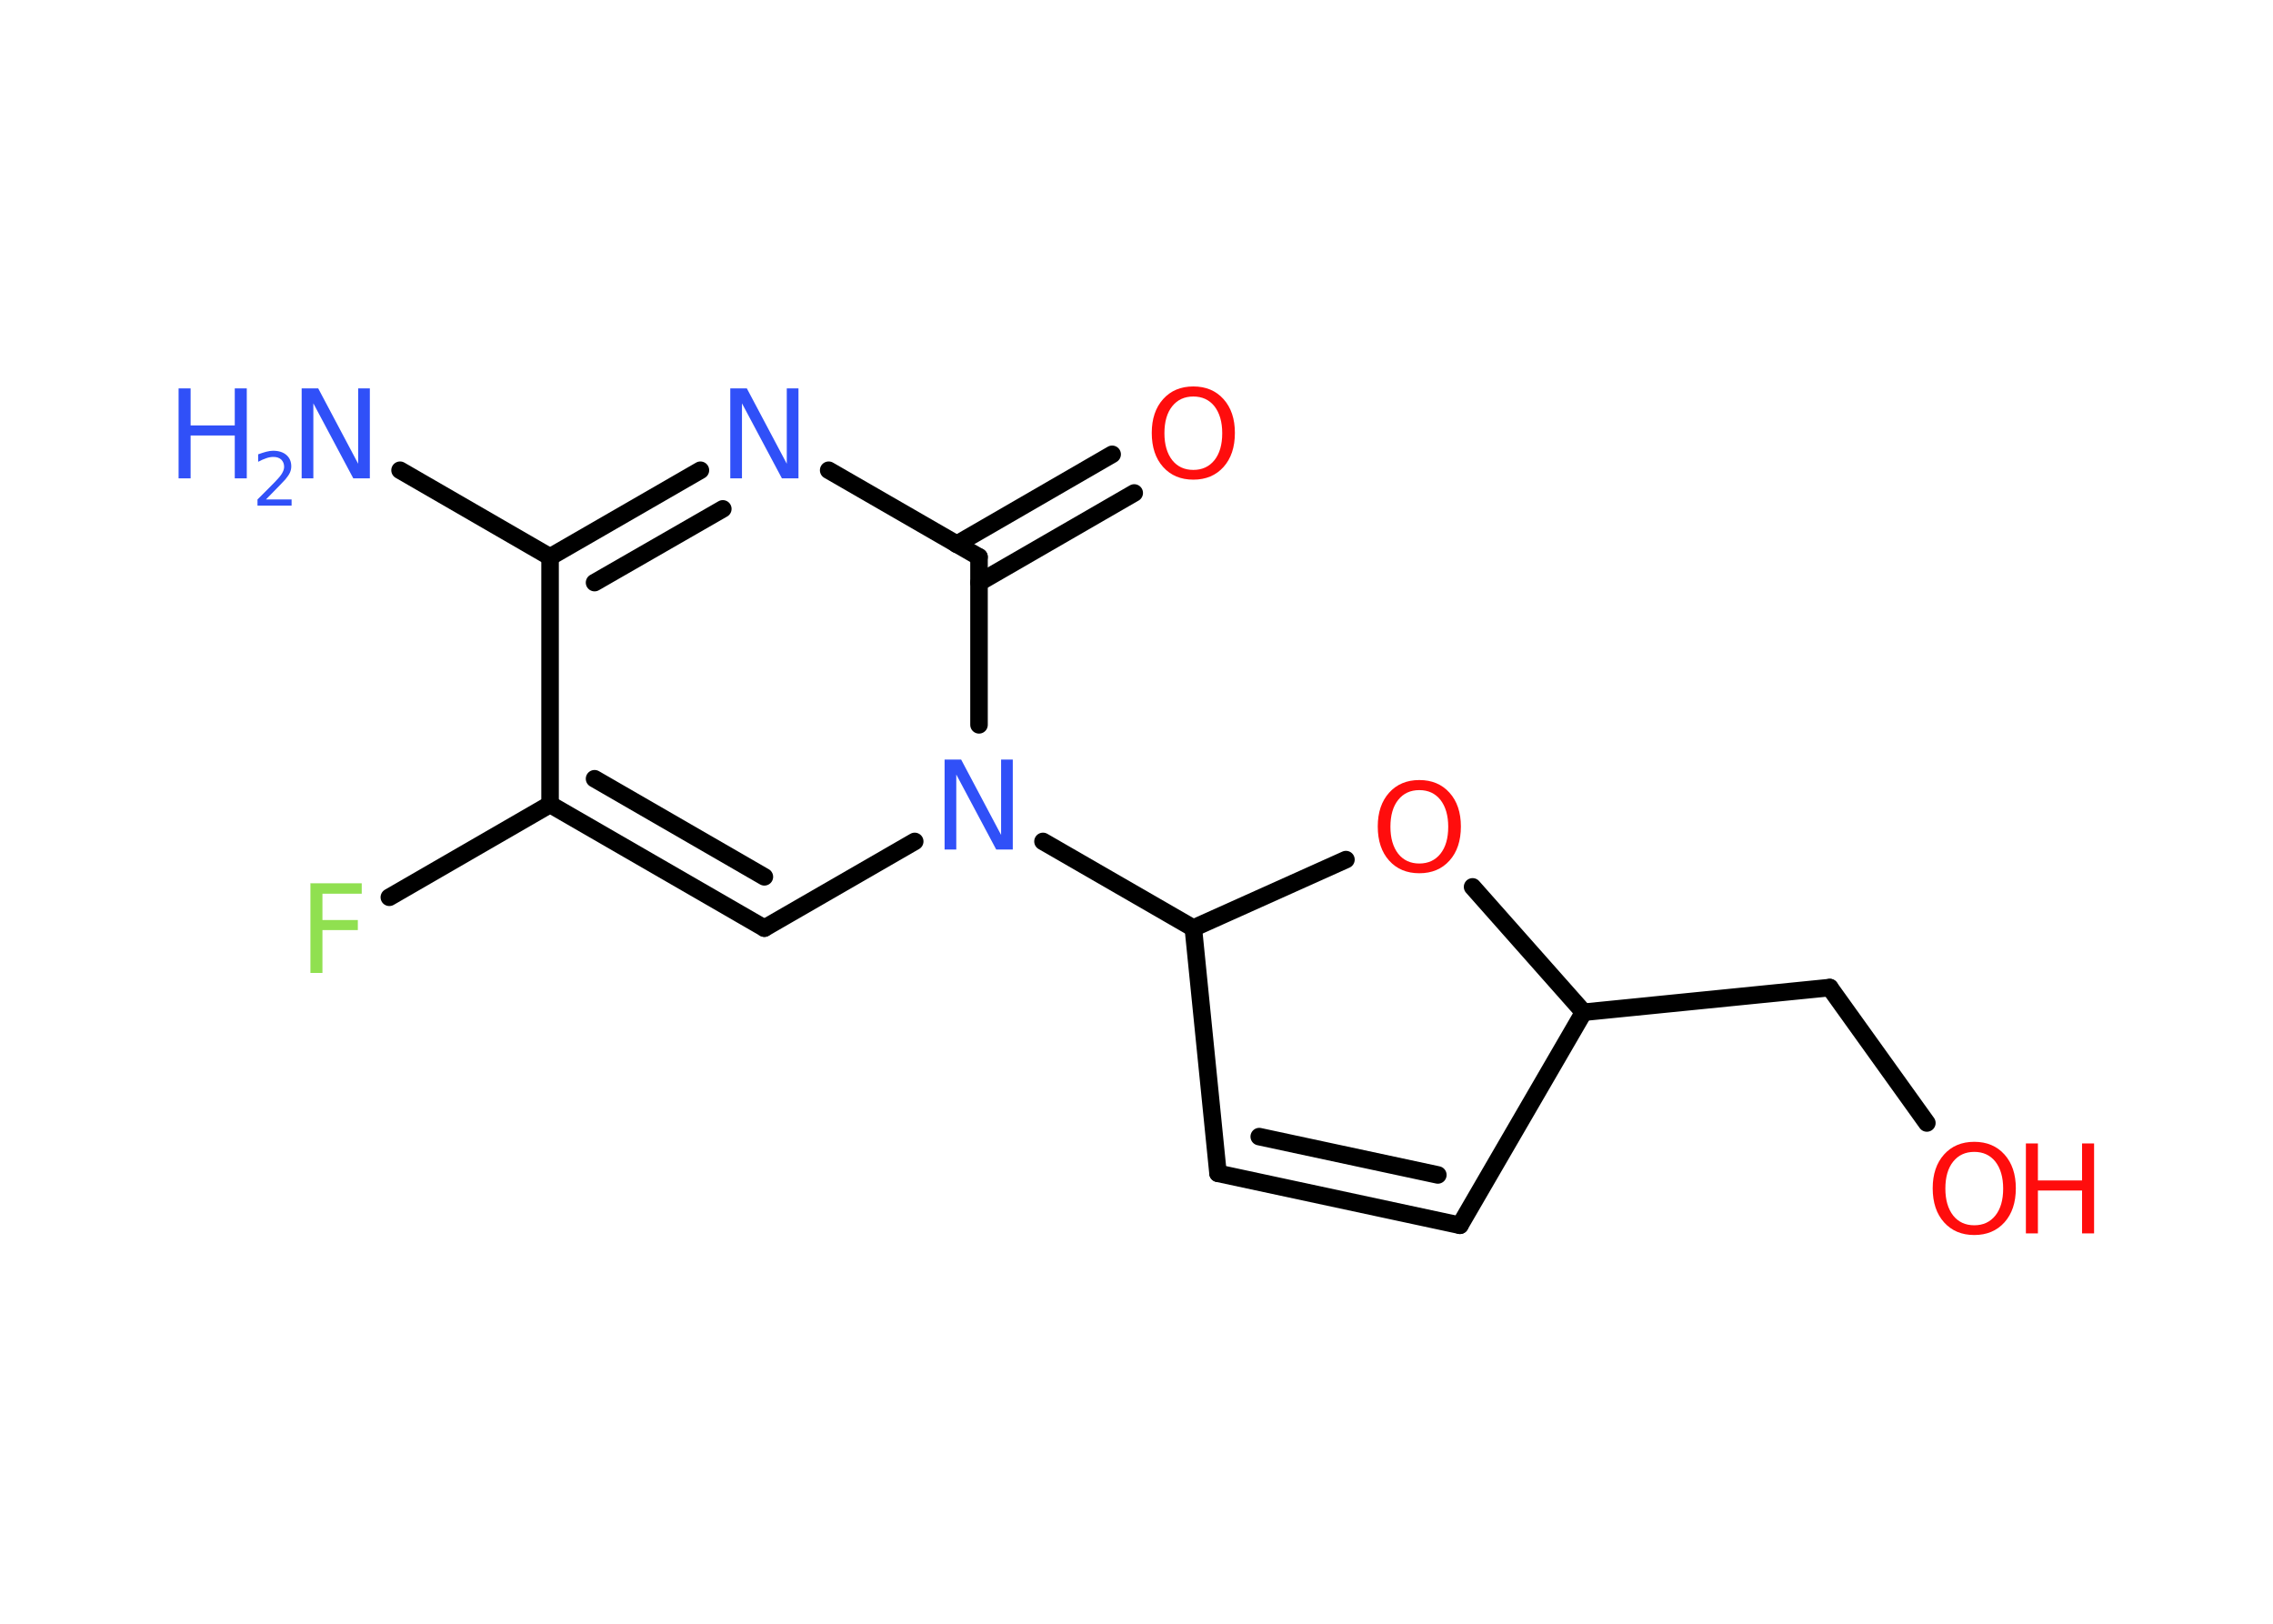<?xml version='1.0' encoding='UTF-8'?>
<!DOCTYPE svg PUBLIC "-//W3C//DTD SVG 1.1//EN" "http://www.w3.org/Graphics/SVG/1.1/DTD/svg11.dtd">
<svg version='1.2' xmlns='http://www.w3.org/2000/svg' xmlns:xlink='http://www.w3.org/1999/xlink' width='70.0mm' height='50.0mm' viewBox='0 0 70.0 50.0'>
  <desc>Generated by the Chemistry Development Kit (http://github.com/cdk)</desc>
  <g stroke-linecap='round' stroke-linejoin='round' stroke='#000000' stroke-width='.54' fill='#3050F8'>
    <rect x='.0' y='.0' width='70.0' height='50.0' fill='#FFFFFF' stroke='none'/>
    <g id='mol1' class='mol'>
      <line id='mol1bnd1' class='bond' x1='12.32' y1='14.48' x2='16.94' y2='17.15'/>
      <g id='mol1bnd2' class='bond'>
        <line x1='21.57' y1='14.48' x2='16.94' y2='17.15'/>
        <line x1='22.26' y1='15.67' x2='18.31' y2='17.94'/>
      </g>
      <line id='mol1bnd3' class='bond' x1='25.52' y1='14.48' x2='30.15' y2='17.15'/>
      <g id='mol1bnd4' class='bond'>
        <line x1='29.46' y1='16.76' x2='34.25' y2='13.99'/>
        <line x1='30.15' y1='17.94' x2='34.93' y2='15.18'/>
      </g>
      <line id='mol1bnd5' class='bond' x1='30.15' y1='17.15' x2='30.15' y2='22.32'/>
      <line id='mol1bnd6' class='bond' x1='32.12' y1='25.91' x2='36.75' y2='28.58'/>
      <line id='mol1bnd7' class='bond' x1='36.75' y1='28.58' x2='37.51' y2='36.13'/>
      <g id='mol1bnd8' class='bond'>
        <line x1='37.51' y1='36.13' x2='44.96' y2='37.73'/>
        <line x1='38.78' y1='35.0' x2='44.28' y2='36.18'/>
      </g>
      <line id='mol1bnd9' class='bond' x1='44.96' y1='37.73' x2='48.77' y2='31.17'/>
      <line id='mol1bnd10' class='bond' x1='48.77' y1='31.17' x2='56.35' y2='30.41'/>
      <line id='mol1bnd11' class='bond' x1='56.35' y1='30.41' x2='59.34' y2='34.58'/>
      <line id='mol1bnd12' class='bond' x1='48.77' y1='31.17' x2='45.35' y2='27.31'/>
      <line id='mol1bnd13' class='bond' x1='36.75' y1='28.58' x2='41.45' y2='26.47'/>
      <line id='mol1bnd14' class='bond' x1='28.17' y1='25.91' x2='23.54' y2='28.58'/>
      <g id='mol1bnd15' class='bond'>
        <line x1='16.94' y1='24.77' x2='23.54' y2='28.58'/>
        <line x1='18.31' y1='23.98' x2='23.54' y2='27.0'/>
      </g>
      <line id='mol1bnd16' class='bond' x1='16.94' y1='17.15' x2='16.94' y2='24.77'/>
      <line id='mol1bnd17' class='bond' x1='16.94' y1='24.77' x2='11.99' y2='27.63'/>
      <g id='mol1atm1' class='atom'>
        <path d='M9.3 11.96h.5l1.23 2.32v-2.32h.36v2.77h-.51l-1.23 -2.31v2.31h-.36v-2.77z' stroke='none'/>
        <path d='M5.5 11.96h.37v1.14h1.36v-1.14h.37v2.77h-.37v-1.32h-1.36v1.32h-.37v-2.77z' stroke='none'/>
        <path d='M8.2 15.38h.78v.19h-1.05v-.19q.13 -.13 .35 -.35q.22 -.22 .28 -.29q.11 -.12 .15 -.21q.04 -.08 .04 -.16q.0 -.13 -.09 -.22q-.09 -.08 -.24 -.08q-.11 .0 -.22 .04q-.12 .04 -.25 .11v-.23q.14 -.05 .25 -.08q.12 -.03 .21 -.03q.26 .0 .41 .13q.15 .13 .15 .35q.0 .1 -.04 .19q-.04 .09 -.14 .21q-.03 .03 -.18 .19q-.15 .15 -.42 .43z' stroke='none'/>
      </g>
      <path id='mol1atm3' class='atom' d='M22.5 11.96h.5l1.23 2.32v-2.32h.36v2.77h-.51l-1.23 -2.31v2.31h-.36v-2.77z' stroke='none'/>
      <path id='mol1atm5' class='atom' d='M36.75 12.21q-.41 .0 -.65 .3q-.24 .3 -.24 .83q.0 .52 .24 .83q.24 .3 .65 .3q.41 .0 .65 -.3q.24 -.3 .24 -.83q.0 -.52 -.24 -.83q-.24 -.3 -.65 -.3zM36.75 11.9q.58 .0 .93 .39q.35 .39 .35 1.04q.0 .66 -.35 1.05q-.35 .39 -.93 .39q-.58 .0 -.93 -.39q-.35 -.39 -.35 -1.05q.0 -.65 .35 -1.04q.35 -.39 .93 -.39z' stroke='none' fill='#FF0D0D'/>
      <path id='mol1atm6' class='atom' d='M29.1 23.39h.5l1.23 2.32v-2.32h.36v2.77h-.51l-1.23 -2.31v2.31h-.36v-2.77z' stroke='none'/>
      <g id='mol1atm12' class='atom'>
        <path d='M60.8 35.47q-.41 .0 -.65 .3q-.24 .3 -.24 .83q.0 .52 .24 .83q.24 .3 .65 .3q.41 .0 .65 -.3q.24 -.3 .24 -.83q.0 -.52 -.24 -.83q-.24 -.3 -.65 -.3zM60.8 35.16q.58 .0 .93 .39q.35 .39 .35 1.04q.0 .66 -.35 1.05q-.35 .39 -.93 .39q-.58 .0 -.93 -.39q-.35 -.39 -.35 -1.05q.0 -.65 .35 -1.04q.35 -.39 .93 -.39z' stroke='none' fill='#FF0D0D'/>
        <path d='M62.39 35.21h.37v1.14h1.36v-1.14h.37v2.77h-.37v-1.32h-1.36v1.32h-.37v-2.77z' stroke='none' fill='#FF0D0D'/>
      </g>
      <path id='mol1atm13' class='atom' d='M43.71 24.33q-.41 .0 -.65 .3q-.24 .3 -.24 .83q.0 .52 .24 .83q.24 .3 .65 .3q.41 .0 .65 -.3q.24 -.3 .24 -.83q.0 -.52 -.24 -.83q-.24 -.3 -.65 -.3zM43.71 24.02q.58 .0 .93 .39q.35 .39 .35 1.04q.0 .66 -.35 1.05q-.35 .39 -.93 .39q-.58 .0 -.93 -.39q-.35 -.39 -.35 -1.05q.0 -.65 .35 -1.04q.35 -.39 .93 -.39z' stroke='none' fill='#FF0D0D'/>
      <path id='mol1atm16' class='atom' d='M9.55 27.2h1.59v.32h-1.21v.81h1.09v.31h-1.09v1.32h-.37v-2.77z' stroke='none' fill='#90E050'/>
    </g>
  </g>
</svg>

